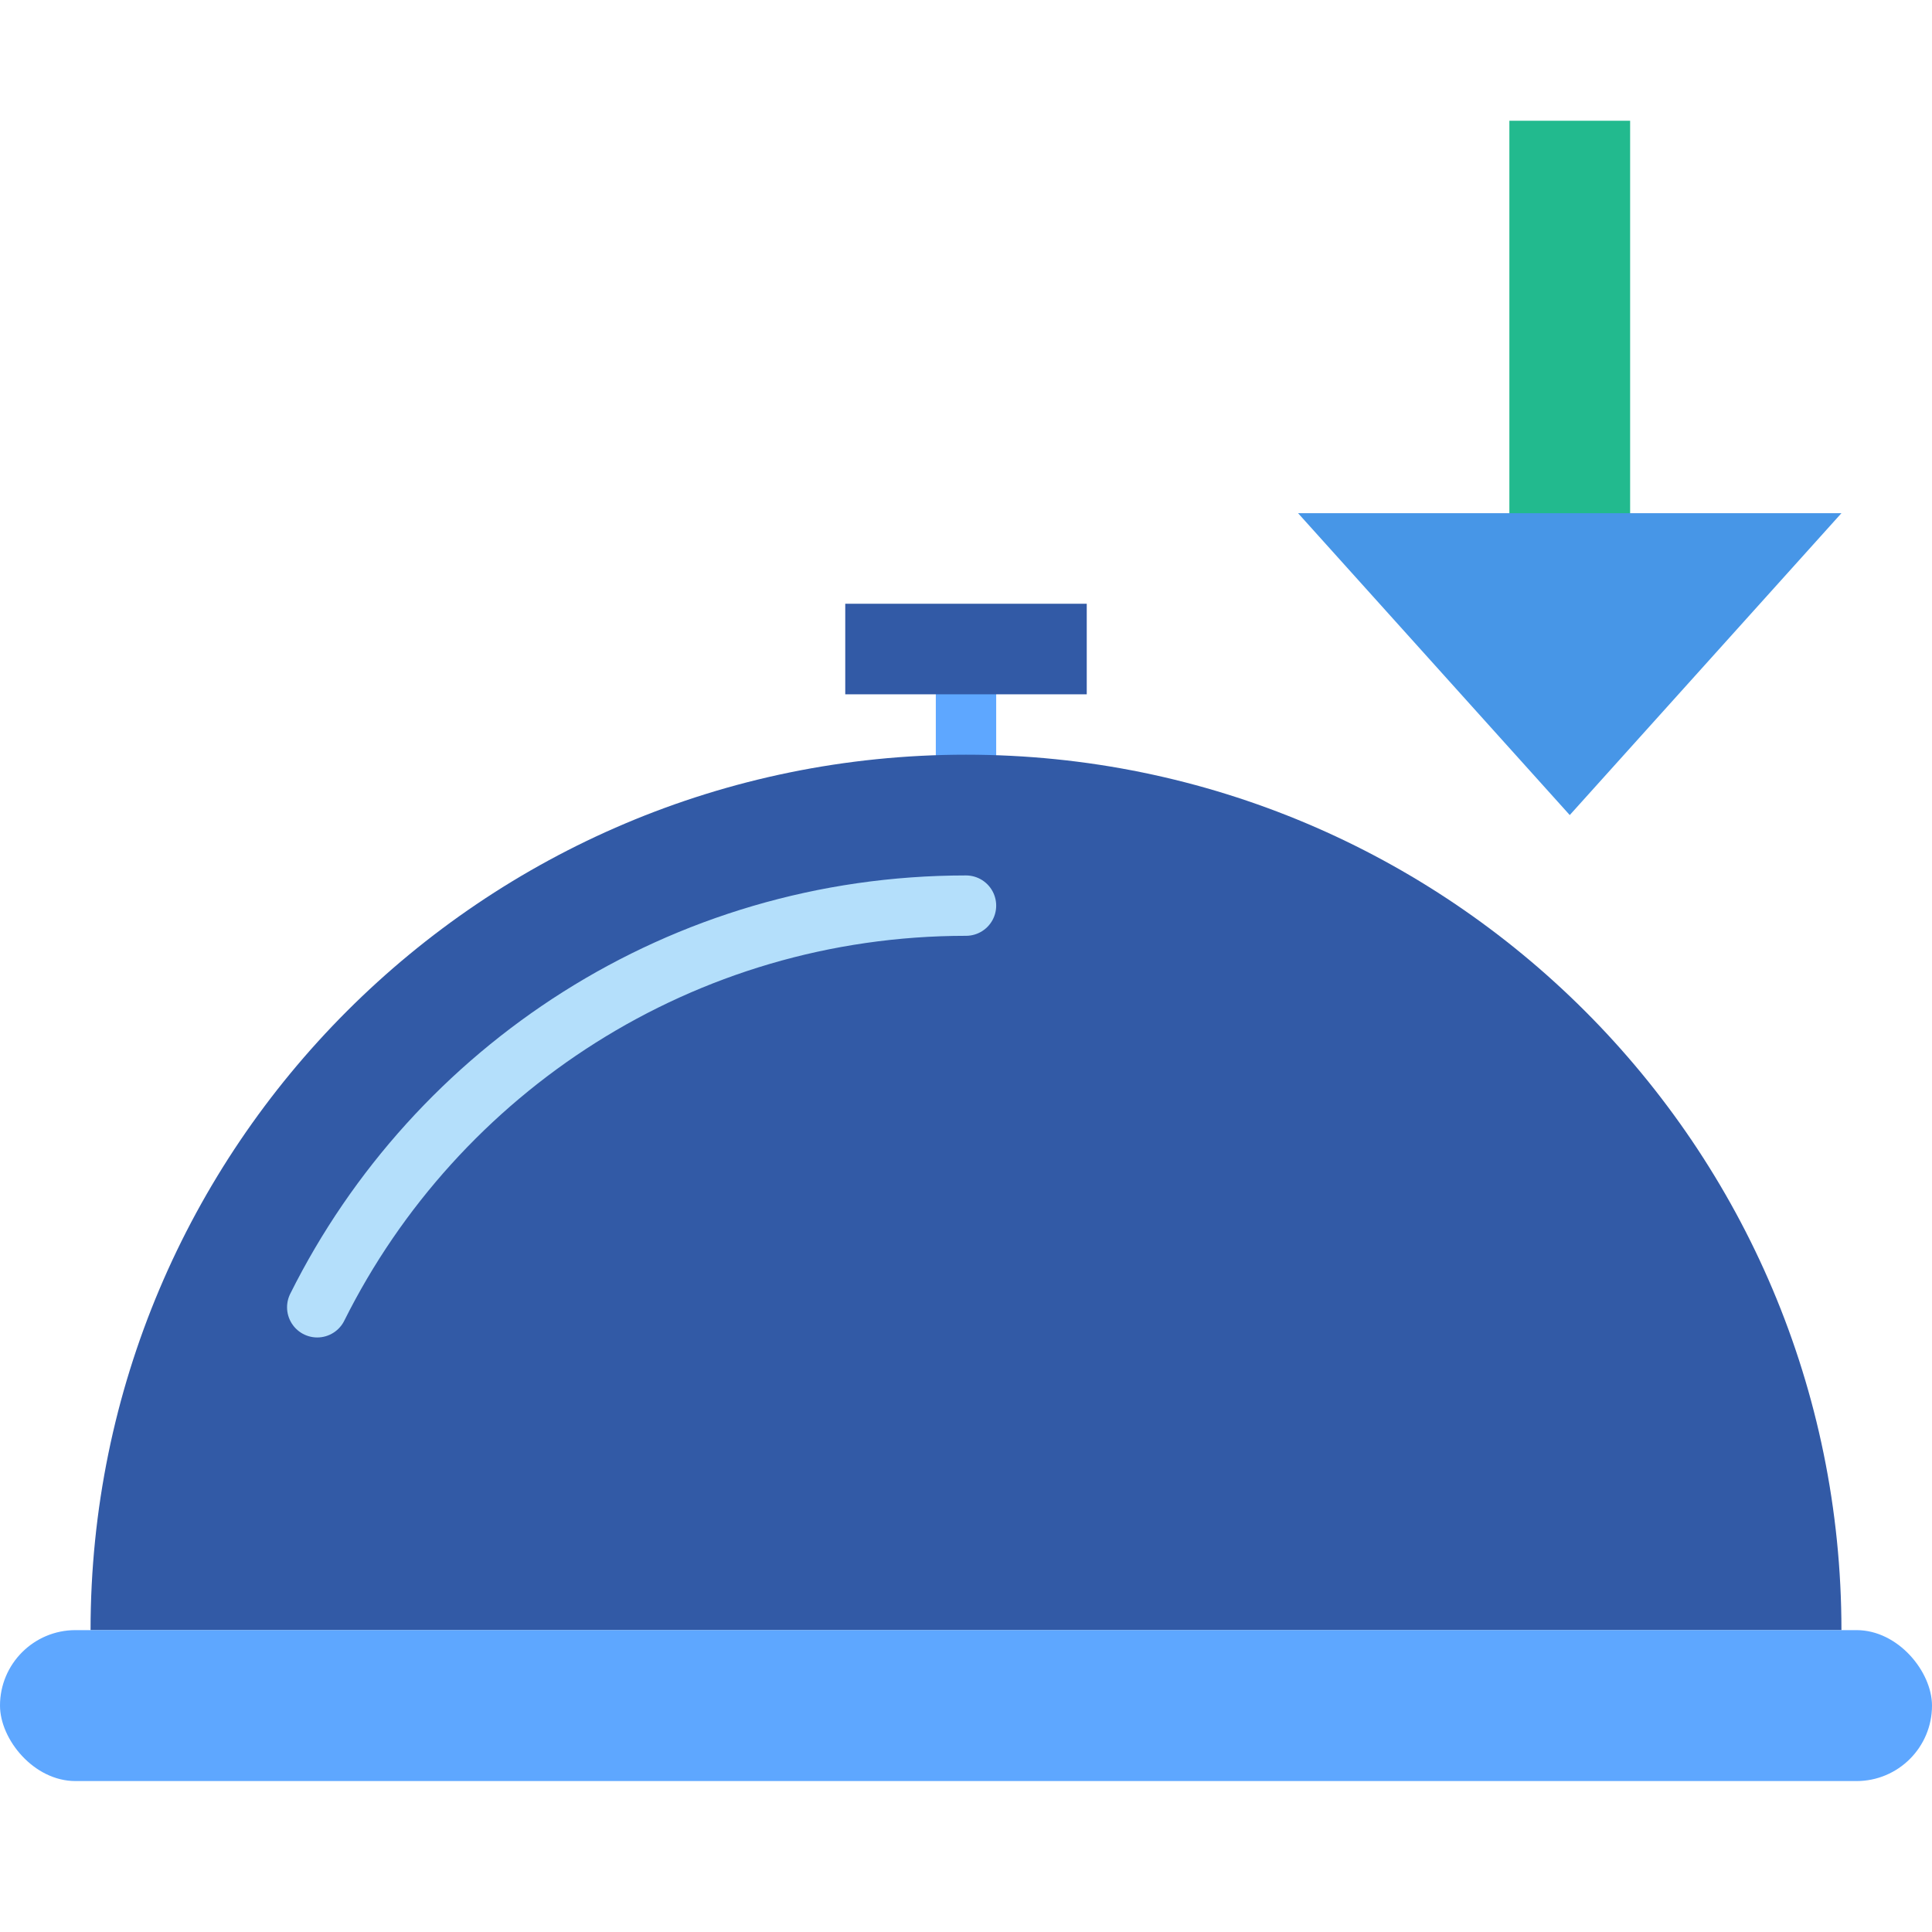 <svg xmlns="http://www.w3.org/2000/svg" width="64" height="64" viewBox="0 0 64 64">
  <g fill="none" fill-rule="evenodd">
    <path stroke="#5EA7FF" stroke-linecap="square" stroke-width="2" d="M32,26 L32,22"/>
    <path fill="#325AA6" d="M61,54 C61,37.984 48.016,25 32,25 C15.984,25 3,37.984 3,54 L61,54 Z"/>
    <path stroke="#B4DFFB" stroke-linecap="round" stroke-width="2" d="M32,30 C22.588,30 14.441,35.418 10.509,43.305"/>
    <rect width="64" height="5" y="54" fill="#5EA7FF" rx="2.5"/>
    <rect width="8" height="3" x="28" y="20" fill="#325AA6"/>
    <rect width="4" height="16" x="50" y="4" fill="#22BA8E"/>
    <polyline fill="#4796E7" points="52 27 61 17 43 17"/>
  </g>
</svg>
